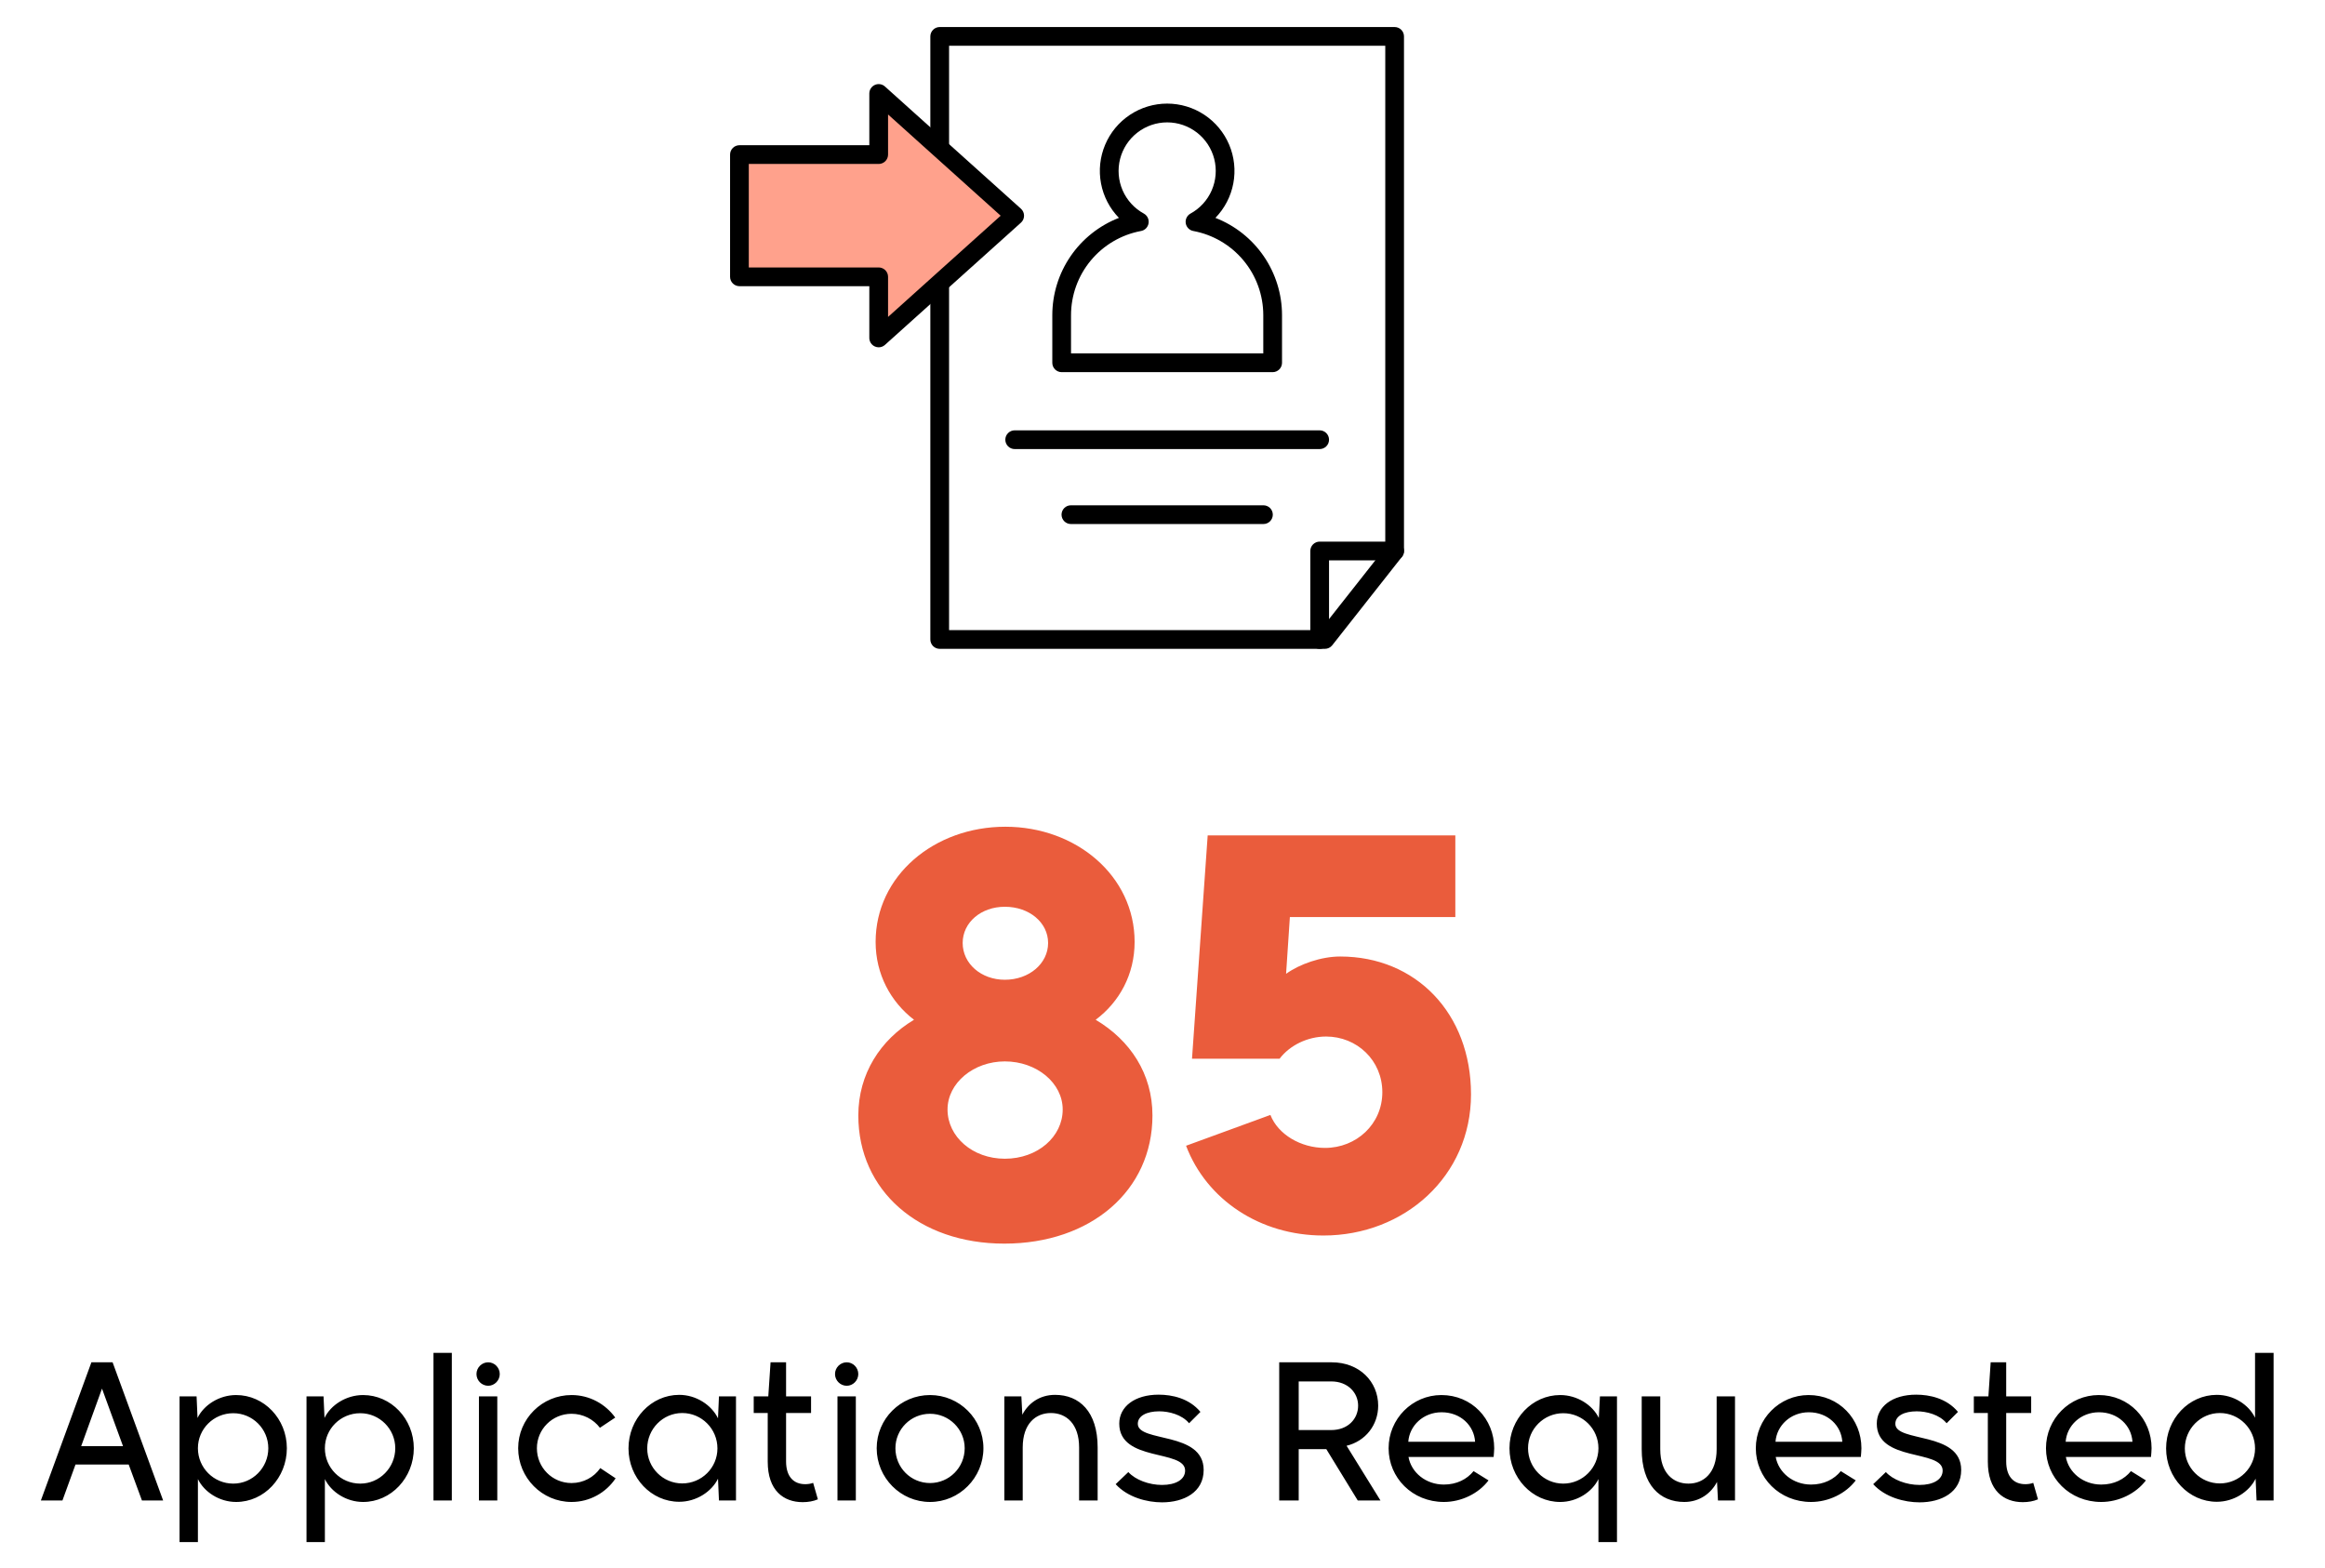 <svg width="172" height="116" viewBox="0 0 172 116" fill="none" xmlns="http://www.w3.org/2000/svg">
<path d="M94.149 27.531H78.54C78.45 27.531 78.359 27.513 78.275 27.478C78.191 27.443 78.115 27.392 78.05 27.328C77.986 27.264 77.935 27.187 77.9 27.103C77.865 27.019 77.848 26.929 77.848 26.838V23.318C77.848 21.761 78.318 20.241 79.198 18.956C80.077 17.671 81.325 16.682 82.776 16.118C82.093 15.416 81.632 14.529 81.451 13.566C81.269 12.604 81.376 11.61 81.757 10.707C82.137 9.805 82.776 9.035 83.592 8.494C84.408 7.953 85.365 7.664 86.345 7.664C87.324 7.664 88.282 7.953 89.098 8.494C89.914 9.035 90.552 9.805 90.933 10.707C91.314 11.61 91.42 12.604 91.239 13.566C91.058 14.529 90.597 15.416 89.914 16.118C91.365 16.682 92.612 17.671 93.492 18.956C94.371 20.241 94.842 21.761 94.842 23.318V26.838C94.842 26.929 94.824 27.019 94.789 27.103C94.754 27.187 94.704 27.264 94.639 27.328C94.575 27.392 94.498 27.443 94.414 27.478C94.33 27.513 94.24 27.531 94.149 27.531ZM79.233 26.145H93.456V23.318C93.456 21.839 92.939 20.405 91.993 19.268C91.047 18.13 89.733 17.359 88.278 17.088C88.137 17.062 88.008 16.994 87.909 16.891C87.809 16.789 87.743 16.659 87.72 16.518C87.697 16.377 87.719 16.232 87.781 16.104C87.844 15.976 87.944 15.87 88.069 15.801C88.77 15.418 89.323 14.813 89.641 14.081C89.96 13.348 90.025 12.531 89.828 11.758C89.63 10.984 89.18 10.298 88.55 9.809C87.919 9.319 87.144 9.053 86.346 9.053C85.547 9.053 84.772 9.319 84.141 9.809C83.51 10.298 83.061 10.984 82.863 11.758C82.666 12.531 82.731 13.348 83.049 14.081C83.368 14.813 83.921 15.418 84.622 15.801C84.746 15.87 84.847 15.976 84.909 16.105C84.971 16.233 84.992 16.378 84.969 16.518C84.946 16.659 84.88 16.789 84.781 16.892C84.681 16.994 84.552 17.062 84.412 17.088C82.957 17.359 81.643 18.13 80.697 19.268C79.751 20.406 79.233 21.839 79.233 23.318V26.145Z" fill="black"/>
<path d="M98.013 48H69.518C69.427 48 69.337 47.982 69.253 47.947C69.169 47.913 69.092 47.861 69.028 47.797C68.964 47.733 68.913 47.657 68.878 47.572C68.843 47.488 68.825 47.398 68.825 47.307V2.693C68.825 2.602 68.843 2.512 68.878 2.428C68.913 2.344 68.964 2.267 69.028 2.203C69.092 2.138 69.169 2.087 69.253 2.053C69.337 2.018 69.427 2 69.518 2H103.172C103.263 2 103.354 2.018 103.438 2.053C103.522 2.087 103.598 2.138 103.662 2.203C103.727 2.267 103.778 2.344 103.813 2.428C103.847 2.512 103.865 2.602 103.865 2.693V40.76C103.865 40.916 103.813 41.067 103.716 41.189L98.557 47.736C98.492 47.818 98.409 47.885 98.315 47.931C98.221 47.976 98.118 48 98.013 48ZM70.211 46.614H97.677L102.48 40.52V3.386H70.211V46.614Z" fill="black"/>
<path d="M97.627 33.221H75.065C74.881 33.221 74.705 33.148 74.575 33.018C74.445 32.888 74.372 32.712 74.372 32.528C74.372 32.344 74.445 32.168 74.575 32.038C74.705 31.908 74.881 31.835 75.065 31.835H97.627C97.811 31.835 97.987 31.908 98.117 32.038C98.247 32.168 98.32 32.344 98.32 32.528C98.32 32.712 98.247 32.888 98.117 33.018C97.987 33.148 97.811 33.221 97.627 33.221Z" fill="black"/>
<path d="M93.467 38.766H79.224C79.04 38.766 78.864 38.693 78.734 38.563C78.604 38.433 78.531 38.256 78.531 38.073C78.531 37.889 78.604 37.713 78.734 37.583C78.864 37.453 79.04 37.38 79.224 37.38H93.467C93.651 37.38 93.827 37.453 93.957 37.583C94.087 37.713 94.16 37.889 94.16 38.073C94.16 38.256 94.087 38.433 93.957 38.563C93.827 38.693 93.651 38.766 93.467 38.766Z" fill="black"/>
<path d="M97.627 48C97.536 48 97.446 47.983 97.362 47.948C97.278 47.913 97.202 47.862 97.137 47.797C97.073 47.733 97.022 47.657 96.987 47.573C96.953 47.489 96.934 47.398 96.935 47.307V40.76C96.934 40.669 96.953 40.579 96.987 40.495C97.022 40.411 97.073 40.334 97.137 40.27C97.202 40.206 97.278 40.155 97.362 40.12C97.446 40.085 97.536 40.067 97.627 40.067H103.173C103.356 40.067 103.533 40.14 103.663 40.27C103.792 40.4 103.865 40.577 103.865 40.76C103.865 40.944 103.792 41.12 103.663 41.25C103.533 41.38 103.356 41.453 103.173 41.453H98.32V47.307C98.32 47.398 98.302 47.489 98.268 47.573C98.233 47.657 98.182 47.733 98.117 47.797C98.053 47.862 97.977 47.913 97.893 47.948C97.808 47.983 97.718 48 97.627 48Z" fill="black"/>
<path d="M75.065 15.956L65.005 6.913V11.434H54.703V20.479H65.005V25L75.065 15.956Z" fill="#FFA18C"/>
<path d="M65.004 25.693C64.907 25.693 64.811 25.672 64.723 25.632C64.6 25.578 64.496 25.489 64.423 25.377C64.35 25.265 64.311 25.134 64.311 25V21.171H54.703C54.612 21.171 54.522 21.153 54.437 21.118C54.353 21.084 54.277 21.033 54.213 20.968C54.148 20.904 54.097 20.828 54.062 20.743C54.028 20.659 54.01 20.569 54.01 20.478V11.436C54.01 11.345 54.028 11.255 54.062 11.171C54.097 11.086 54.148 11.01 54.213 10.946C54.277 10.881 54.353 10.83 54.437 10.796C54.522 10.761 54.612 10.743 54.703 10.743H64.311V6.914C64.311 6.78 64.35 6.649 64.423 6.537C64.496 6.425 64.6 6.336 64.722 6.282C64.844 6.227 64.98 6.209 65.112 6.23C65.244 6.251 65.367 6.309 65.467 6.399L75.528 15.441C75.6 15.506 75.658 15.586 75.698 15.674C75.737 15.763 75.758 15.859 75.758 15.957C75.758 16.054 75.737 16.15 75.698 16.239C75.658 16.328 75.6 16.407 75.528 16.472L65.467 25.515C65.34 25.63 65.175 25.693 65.004 25.693ZM55.395 19.785H65.004C65.095 19.785 65.185 19.803 65.269 19.838C65.353 19.873 65.43 19.924 65.494 19.988C65.558 20.053 65.61 20.129 65.644 20.213C65.679 20.297 65.697 20.387 65.697 20.478V23.446L74.028 15.957L65.697 8.468V11.436C65.697 11.527 65.679 11.617 65.644 11.701C65.61 11.785 65.558 11.861 65.494 11.926C65.43 11.99 65.353 12.041 65.269 12.076C65.185 12.111 65.095 12.129 65.004 12.129H55.395V19.785Z" fill="black"/>
<path d="M74.297 92C67.977 92 63.497 88.08 63.497 82.52C63.497 79.44 65.137 76.92 67.617 75.44C65.897 74.12 64.777 72.08 64.777 69.68C64.777 64.8 69.097 61.16 74.377 61.16C79.617 61.16 83.937 64.8 83.937 69.68C83.937 72.08 82.817 74.12 81.057 75.44C83.617 76.96 85.257 79.44 85.257 82.52C85.257 88.08 80.697 92 74.297 92ZM74.337 72.48C76.137 72.48 77.537 71.28 77.537 69.76C77.537 68.24 76.137 67.08 74.337 67.08C72.577 67.08 71.217 68.24 71.217 69.76C71.217 71.28 72.577 72.48 74.337 72.48ZM74.337 85.72C76.777 85.72 78.617 84.08 78.617 82.08C78.617 80.12 76.697 78.52 74.337 78.52C72.017 78.52 70.097 80.12 70.097 82.08C70.097 84.08 71.937 85.72 74.337 85.72ZM97.903 91.4C93.223 91.4 89.263 88.76 87.743 84.76L93.983 82.48C94.543 83.92 96.223 84.92 98.023 84.92C100.343 84.92 102.263 83.16 102.263 80.8C102.263 78.44 100.383 76.68 98.103 76.68C96.743 76.68 95.423 77.32 94.663 78.32H88.183L89.343 61.8H107.663V67.84H95.423L95.143 72.04C96.143 71.32 97.743 70.76 99.143 70.76C104.743 70.76 108.823 74.96 108.823 80.96C108.823 87 103.903 91.4 97.903 91.4Z" fill="#EA5C3C"/>
<path d="M4.62 111H3.024L6.762 100.78H8.33L12.068 111H10.5L9.52 108.34H5.586L4.62 111ZM7.546 102.726L6.006 106.982H9.1L7.546 102.726ZM14.641 114.08H13.283V103.3H14.543L14.613 104.896C15.075 103.944 16.209 103.202 17.469 103.202C19.541 103.202 21.221 104.966 21.221 107.136C21.221 109.32 19.541 111.112 17.469 111.112C16.223 111.112 15.103 110.37 14.641 109.418V114.08ZM17.259 109.754C18.687 109.754 19.849 108.578 19.849 107.136C19.849 105.708 18.687 104.546 17.259 104.546C15.803 104.546 14.641 105.708 14.641 107.136C14.641 108.578 15.803 109.754 17.259 109.754ZM24.034 114.08H22.675V103.3H23.935L24.006 104.896C24.467 103.944 25.602 103.202 26.861 103.202C28.933 103.202 30.613 104.966 30.613 107.136C30.613 109.32 28.933 111.112 26.861 111.112C25.616 111.112 24.495 110.37 24.034 109.418V114.08ZM26.651 109.754C28.079 109.754 29.241 108.578 29.241 107.136C29.241 105.708 28.079 104.546 26.651 104.546C25.195 104.546 24.034 105.708 24.034 107.136C24.034 108.578 25.195 109.754 26.651 109.754ZM33.426 111H32.068V100.08H33.426V111ZM36.117 102.516C35.641 102.516 35.249 102.124 35.249 101.648C35.249 101.172 35.641 100.78 36.117 100.78C36.579 100.78 36.971 101.172 36.971 101.648C36.971 102.124 36.579 102.516 36.117 102.516ZM36.789 111H35.431V103.3H36.789V111ZM42.281 111.112C40.097 111.112 38.333 109.32 38.333 107.136C38.333 104.966 40.097 103.202 42.281 103.202C43.611 103.202 44.787 103.86 45.515 104.868L44.381 105.624C43.905 104.994 43.135 104.588 42.281 104.588C40.853 104.588 39.719 105.736 39.719 107.136C39.719 108.564 40.853 109.712 42.281 109.712C43.163 109.712 43.947 109.278 44.409 108.606L45.543 109.362C44.843 110.412 43.639 111.112 42.281 111.112ZM50.247 111.098C48.175 111.098 46.495 109.32 46.495 107.15C46.495 104.966 48.175 103.188 50.247 103.188C51.507 103.188 52.641 103.944 53.117 104.924L53.187 103.3H54.447V111H53.187L53.117 109.39C52.641 110.356 51.507 111.098 50.247 111.098ZM50.471 109.74C51.913 109.74 53.075 108.578 53.075 107.15C53.075 105.708 51.913 104.532 50.471 104.532C49.043 104.532 47.881 105.708 47.881 107.15C47.881 108.578 49.043 109.74 50.471 109.74ZM59.385 111.126C57.971 111.126 56.795 110.272 56.795 108.13V104.532H55.759V103.3H56.837L57.005 100.78H58.153V103.3H60.001V104.532H58.153V108.116C58.153 109.222 58.699 109.796 59.567 109.796C59.763 109.796 59.973 109.768 60.155 109.698L60.505 110.916C60.183 111.056 59.791 111.126 59.385 111.126ZM62.641 102.516C62.165 102.516 61.773 102.124 61.773 101.648C61.773 101.172 62.165 100.78 62.641 100.78C63.103 100.78 63.495 101.172 63.495 101.648C63.495 102.124 63.103 102.516 62.641 102.516ZM63.313 111H61.955V103.3H63.313V111ZM68.804 111.112C66.62 111.112 64.856 109.32 64.856 107.136C64.856 104.966 66.62 103.202 68.804 103.202C70.974 103.202 72.752 104.966 72.752 107.136C72.752 109.32 70.974 111.112 68.804 111.112ZM68.804 109.712C70.218 109.712 71.366 108.564 71.366 107.136C71.366 105.736 70.218 104.588 68.804 104.588C67.376 104.588 66.242 105.736 66.242 107.136C66.242 108.564 67.376 109.712 68.804 109.712ZM75.659 111H74.3V103.3H75.56L75.63 104.658C76.05 103.846 76.876 103.188 78.052 103.188C79.844 103.188 81.202 104.42 81.202 107.08V111H79.831V107.08C79.831 105.33 78.879 104.532 77.745 104.532C76.624 104.532 75.659 105.316 75.659 107.08V111ZM85.965 111.14C84.859 111.14 83.431 110.776 82.535 109.796L83.473 108.9C83.991 109.474 84.999 109.852 85.965 109.852C86.973 109.852 87.673 109.46 87.673 108.788C87.673 107.206 82.801 108.172 82.801 105.316C82.801 104.056 83.949 103.174 85.713 103.174C86.707 103.174 87.967 103.44 88.807 104.448L87.967 105.288C87.435 104.644 86.469 104.406 85.755 104.406C84.831 104.406 84.173 104.742 84.173 105.33C84.173 106.73 89.045 105.862 89.045 108.746C89.045 110.398 87.575 111.14 85.965 111.14ZM96.076 111H94.634V100.78H98.512C100.584 100.78 101.956 102.222 101.956 103.986C101.956 105.414 101.018 106.618 99.618 106.954L102.124 111H100.444L98.12 107.206H96.076V111ZM96.076 102.194V105.792H98.484C99.716 105.792 100.472 104.966 100.472 103.986C100.472 103.034 99.716 102.194 98.484 102.194H96.076ZM106.815 111.112C104.477 111.112 102.727 109.32 102.727 107.136C102.727 104.966 104.477 103.202 106.633 103.202C108.873 103.202 110.539 104.966 110.539 107.136C110.539 107.318 110.511 107.584 110.497 107.78H104.197C104.407 108.942 105.485 109.824 106.815 109.824C107.767 109.824 108.523 109.432 109.013 108.83L110.119 109.516C109.391 110.482 108.117 111.112 106.815 111.112ZM104.183 106.66H109.125C109.055 105.47 108.061 104.476 106.647 104.476C105.289 104.476 104.267 105.47 104.183 106.66ZM119.622 114.08H118.25V109.418C117.788 110.37 116.668 111.112 115.422 111.112C113.35 111.112 111.67 109.32 111.67 107.136C111.67 104.966 113.35 103.202 115.422 103.202C116.682 103.202 117.816 103.944 118.278 104.896L118.362 103.3H119.622V114.08ZM115.646 109.754C117.088 109.754 118.25 108.578 118.25 107.136C118.25 105.708 117.088 104.546 115.646 104.546C114.218 104.546 113.042 105.708 113.042 107.136C113.042 108.578 114.218 109.754 115.646 109.754ZM124.601 111.112C122.809 111.112 121.451 109.866 121.451 107.206V103.3H122.823V107.206C122.823 108.97 123.775 109.754 124.909 109.754C126.029 109.754 126.995 108.97 126.995 107.206V103.3H128.353V111H127.093L127.023 109.628C126.603 110.44 125.763 111.112 124.601 111.112ZM133.981 111.112C131.643 111.112 129.893 109.32 129.893 107.136C129.893 104.966 131.643 103.202 133.799 103.202C136.039 103.202 137.705 104.966 137.705 107.136C137.705 107.318 137.677 107.584 137.663 107.78H131.363C131.573 108.942 132.651 109.824 133.981 109.824C134.933 109.824 135.689 109.432 136.179 108.83L137.285 109.516C136.557 110.482 135.283 111.112 133.981 111.112ZM131.349 106.66H136.291C136.221 105.47 135.227 104.476 133.813 104.476C132.455 104.476 131.433 105.47 131.349 106.66ZM142.006 111.14C140.9 111.14 139.472 110.776 138.576 109.796L139.514 108.9C140.032 109.474 141.04 109.852 142.006 109.852C143.014 109.852 143.714 109.46 143.714 108.788C143.714 107.206 138.842 108.172 138.842 105.316C138.842 104.056 139.99 103.174 141.754 103.174C142.748 103.174 144.008 103.44 144.848 104.448L144.008 105.288C143.476 104.644 142.51 104.406 141.796 104.406C140.872 104.406 140.214 104.742 140.214 105.33C140.214 106.73 145.086 105.862 145.086 108.746C145.086 110.398 143.616 111.14 142.006 111.14ZM149.647 111.126C148.233 111.126 147.057 110.272 147.057 108.13V104.532H146.021V103.3H147.099L147.267 100.78H148.415V103.3H150.263V104.532H148.415V108.116C148.415 109.222 148.961 109.796 149.829 109.796C150.025 109.796 150.235 109.768 150.417 109.698L150.767 110.916C150.445 111.056 150.053 111.126 149.647 111.126ZM155.446 111.112C153.108 111.112 151.358 109.32 151.358 107.136C151.358 104.966 153.108 103.202 155.264 103.202C157.504 103.202 159.17 104.966 159.17 107.136C159.17 107.318 159.142 107.584 159.128 107.78H152.828C153.038 108.942 154.116 109.824 155.446 109.824C156.398 109.824 157.154 109.432 157.644 108.83L158.75 109.516C158.022 110.482 156.748 111.112 155.446 111.112ZM152.814 106.66H157.756C157.686 105.47 156.692 104.476 155.278 104.476C153.92 104.476 152.898 105.47 152.814 106.66ZM163.997 111.098C161.925 111.098 160.245 109.32 160.245 107.15C160.245 104.966 161.925 103.188 163.997 103.188C165.243 103.188 166.363 103.916 166.825 104.882V100.08H168.197V111H166.937L166.867 109.39C166.391 110.356 165.257 111.098 163.997 111.098ZM164.221 109.74C165.663 109.74 166.825 108.578 166.825 107.15C166.825 105.708 165.663 104.532 164.221 104.532C162.793 104.532 161.631 105.708 161.631 107.15C161.631 108.578 162.793 109.74 164.221 109.74Z" fill="black"/>
</svg>
